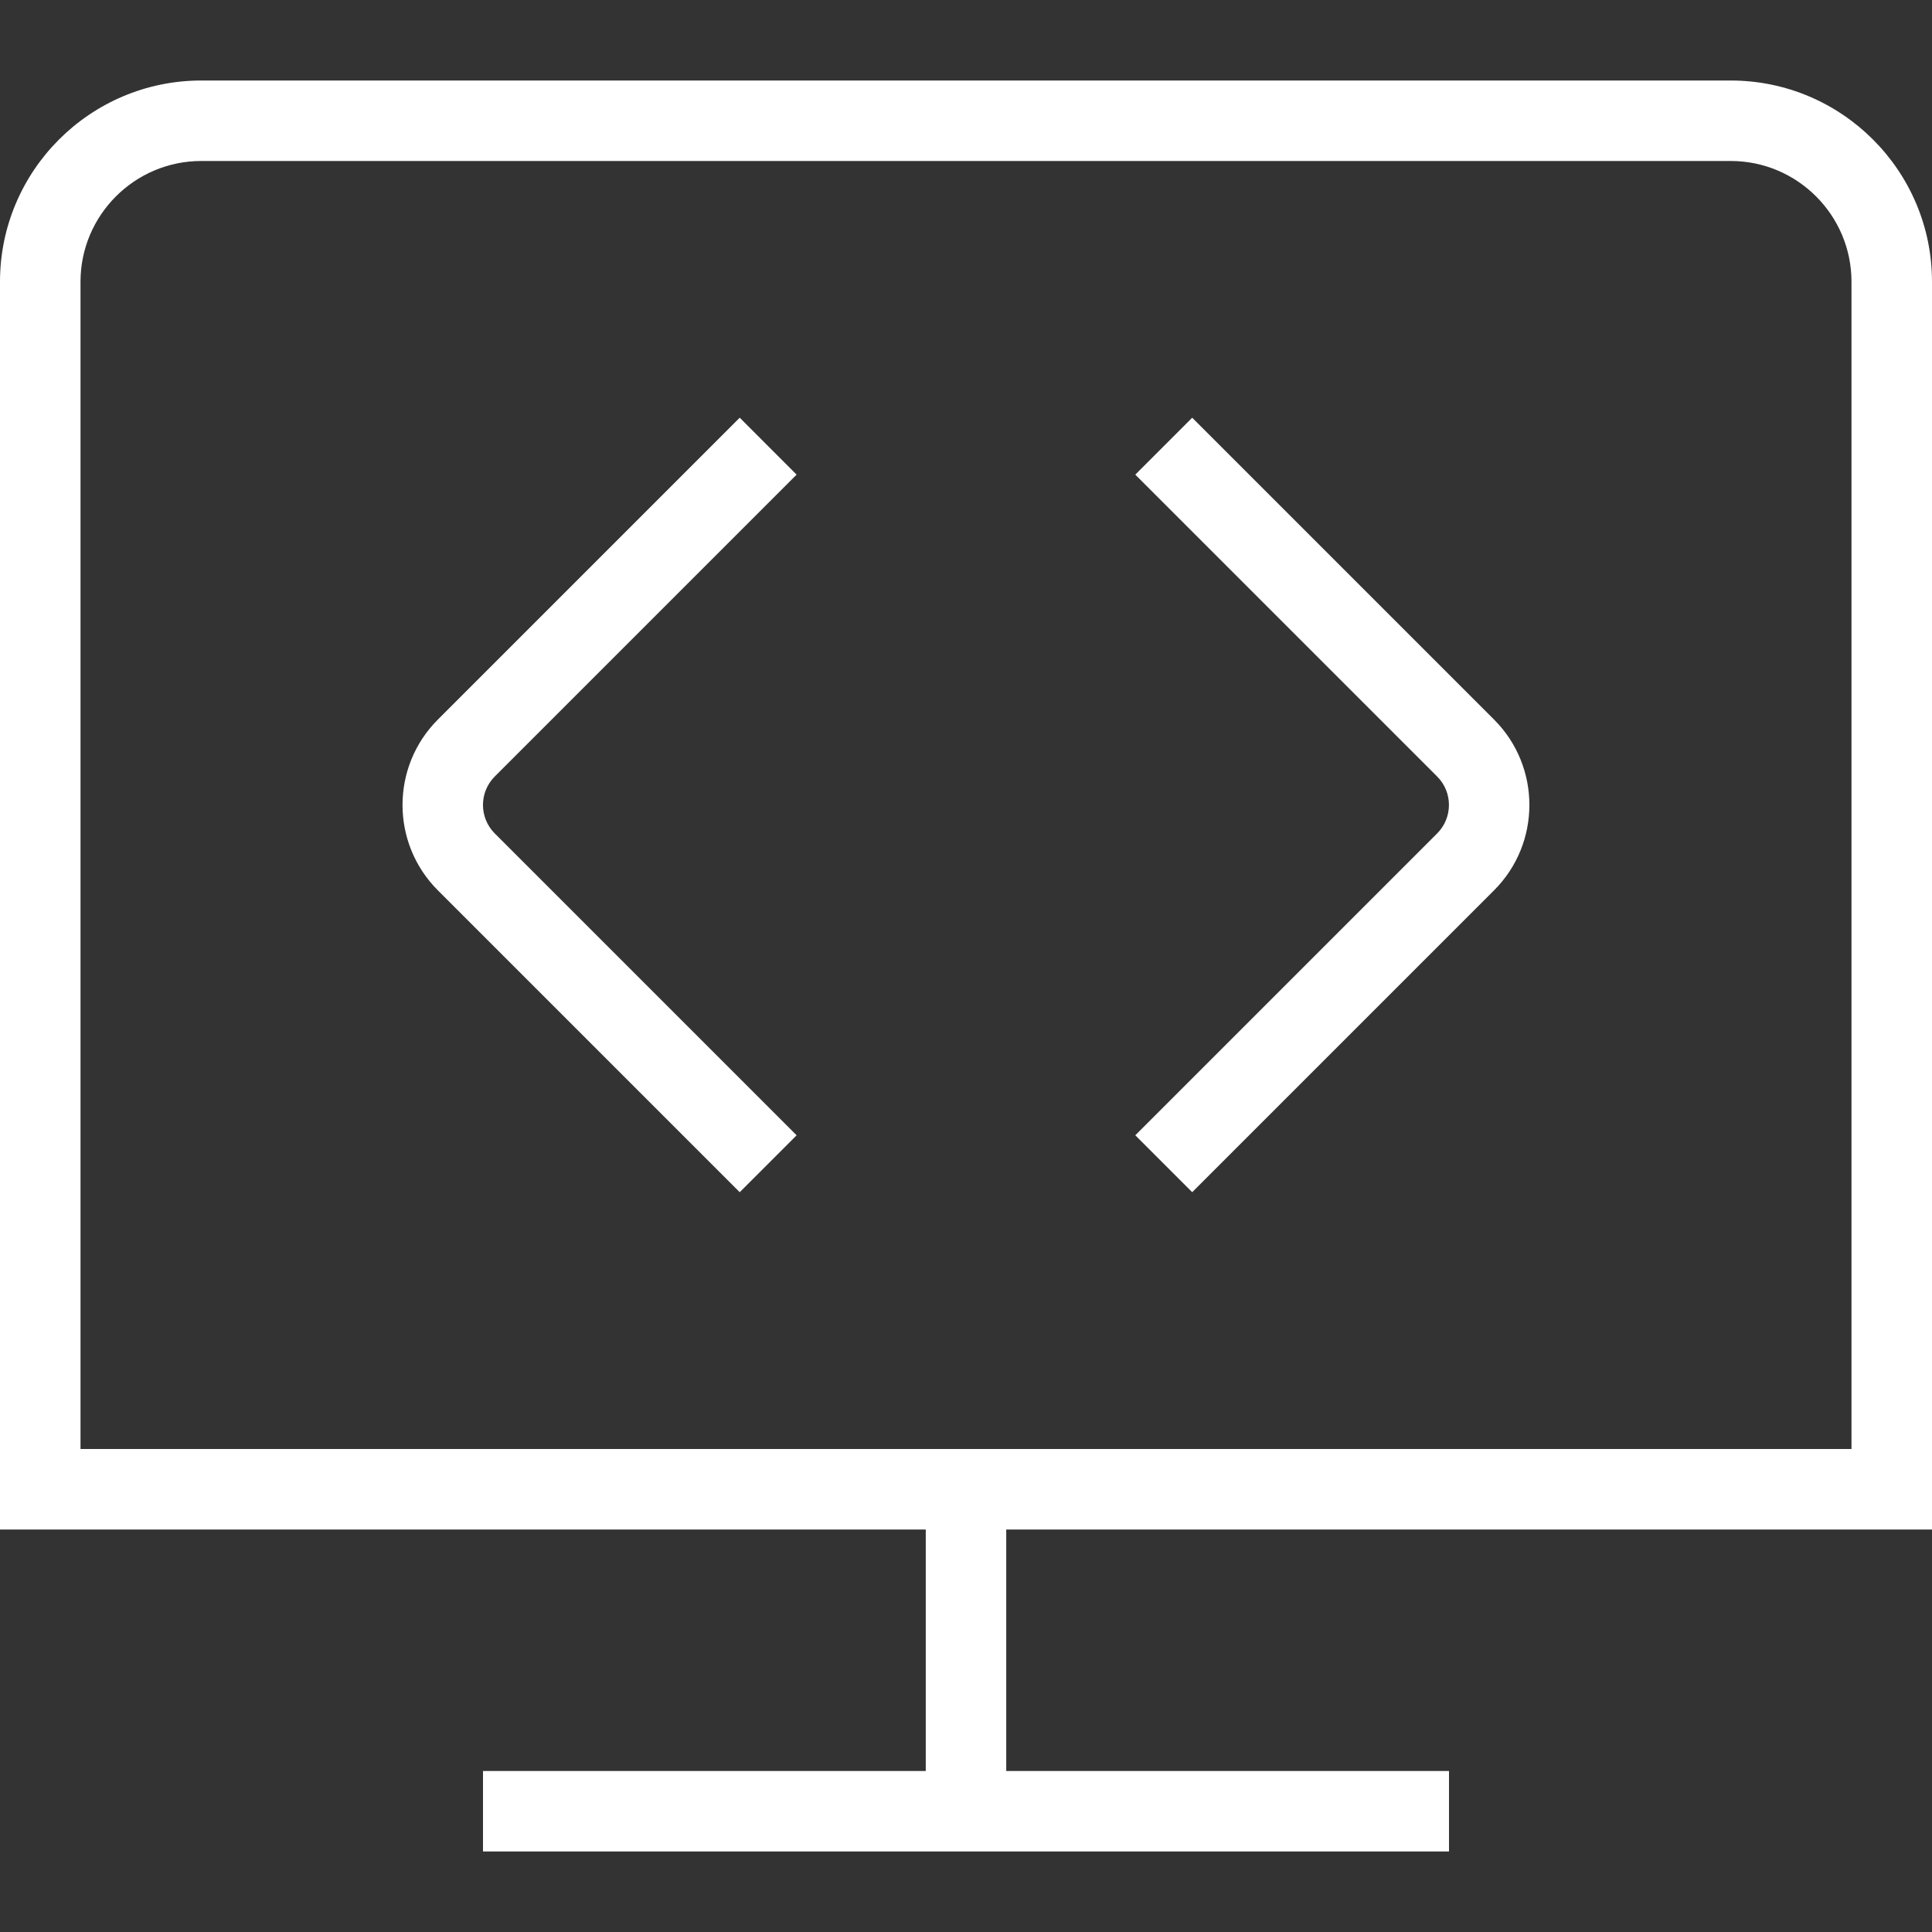 <svg width="64" height="64" viewBox="0 0 64 64" fill="none" xmlns="http://www.w3.org/2000/svg">
<rect x="0" y="0" width="64" height="64" fill="#333333" stroke="none"/>
<g clip-path="url(#clip0_108_96)">
<path d="M64 50.667V9.333C64 5.656 61.008 2.667 57.333 2.667H6.667C2.992 2.667 0 5.656 0 9.333V50.667H30.667V58.667H16V61.333H48V58.667H33.333V50.667H64ZM2.667 9.333C2.667 7.128 4.461 5.333 6.667 5.333H57.333C59.539 5.333 61.333 7.128 61.333 9.333V48H2.667V9.333ZM16.389 25.723C15.869 26.243 15.869 27.088 16.389 27.608L26.389 37.608L24.504 39.493L14.504 29.493C12.944 27.933 12.944 25.397 14.504 23.837L24.504 13.837L26.389 15.723L16.389 25.723ZM49.493 23.837C51.053 25.397 51.053 27.933 49.493 29.493L39.493 39.493L37.608 37.608L47.608 27.608C48.128 27.088 48.128 26.243 47.608 25.723L37.608 15.723L39.493 13.837L49.493 23.837Z" fill="white"/>
</g>
<defs>
<clipPath id="clip0_108_96">
<rect width="64" height="64" fill="white"/>
</clipPath>
</defs>
</svg>
